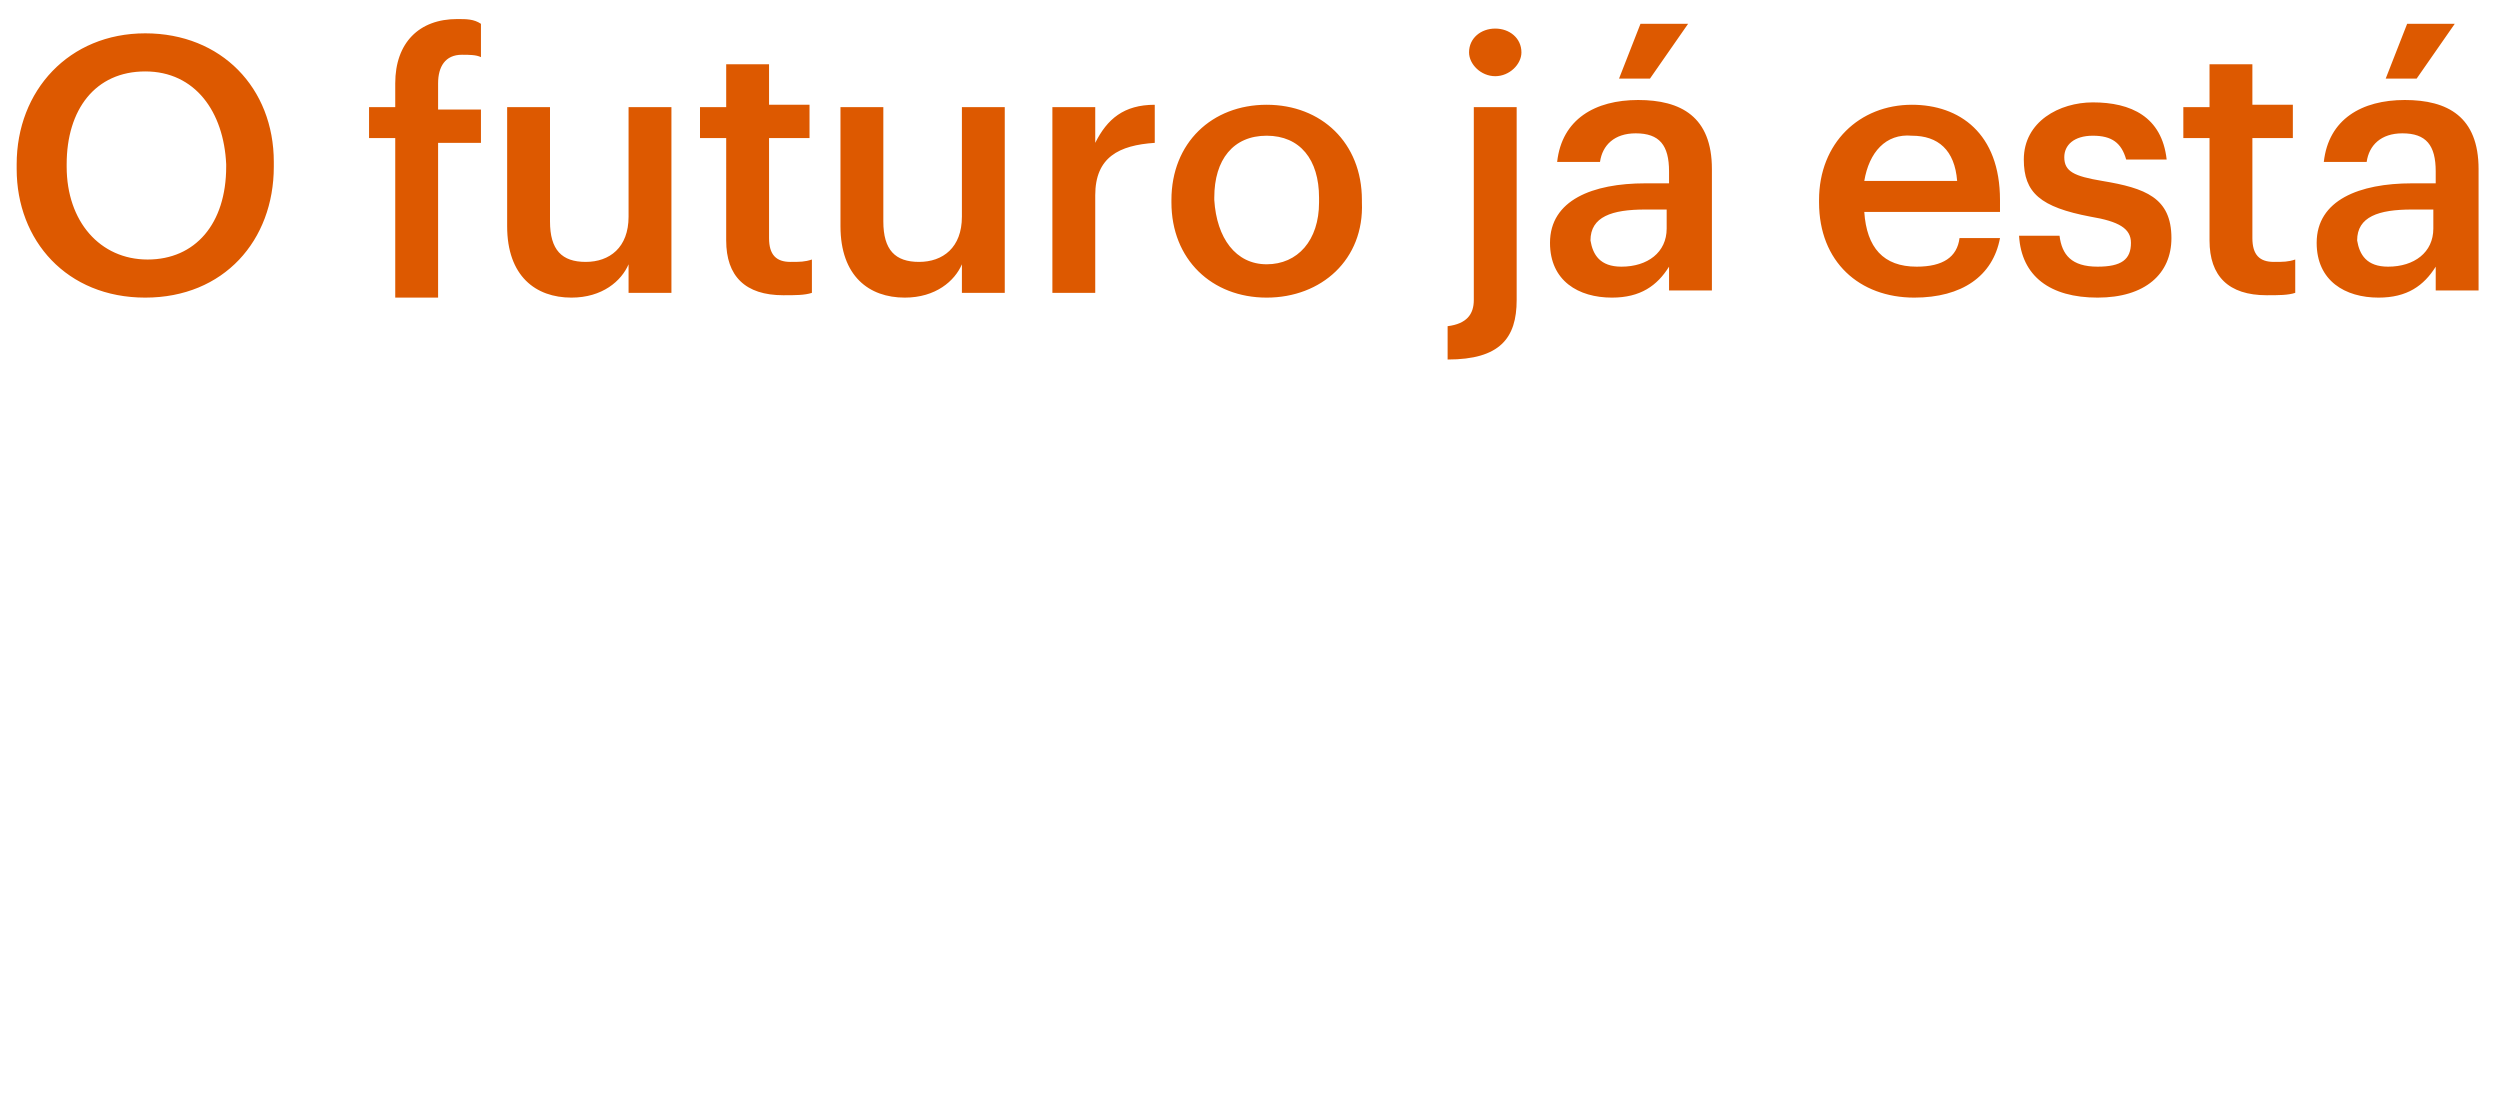 <?xml version="1.0" encoding="utf-8"?>
<!-- Generator: Adobe Illustrator 27.7.0, SVG Export Plug-In . SVG Version: 6.00 Build 0)  -->
<svg version="1.1" id="Layer_1" xmlns="http://www.w3.org/2000/svg" xmlns:xlink="http://www.w3.org/1999/xlink" x="0px" y="0px"
	 viewBox="0 0 105 47" style="enable-background:new 0 0 105 47;" xml:space="preserve">
<style type="text/css">
	.st0{fill:#DD5900;}
</style>
<path class="st0" d="M6.2,10.9c2,0,3.3-1.5,3.3-3.9V6.9C9.4,4.7,8.2,3,6.1,3S2.8,4.6,2.8,6.9V7C2.8,9.3,4.2,10.9,6.2,10.9z
	 M6.1,12.5c-3.3,0-5.4-2.4-5.4-5.4V6.9c0-3.1,2.2-5.5,5.4-5.5c3.2,0,5.4,2.3,5.4,5.4V7C11.5,10.1,9.4,12.5,6.1,12.5z M16.6,12.3V5.8
	h-1.1V4.5h1.1v-1c0-1.7,1-2.7,2.6-2.7c0.4,0,0.7,0,1,0.2v1.4c-0.2-0.1-0.5-0.1-0.8-0.1c-0.7,0-1,0.5-1,1.2v1.1h1.8v1.4h-1.8v6.5
	H16.6z M24,12.5c-1.5,0-2.7-0.9-2.7-3v-5h1.8v4.8c0,1.2,0.5,1.7,1.5,1.7c1,0,1.8-0.6,1.8-1.9V4.5h1.8v7.8h-1.8v-1.2
	C26.1,11.8,25.3,12.5,24,12.5z M32.9,12.4c-1.6,0-2.4-0.8-2.4-2.3V5.8h-1.1V4.5h1.1V2.7h1.8v1.7H34v1.4h-1.7V10c0,0.7,0.3,1,0.9,1
	c0.4,0,0.6,0,0.9-0.1v1.4C33.8,12.4,33.4,12.4,32.9,12.4z M38,12.5c-1.5,0-2.7-0.9-2.7-3v-5h1.8v4.8c0,1.2,0.5,1.7,1.5,1.7
	c1,0,1.8-0.6,1.8-1.9V4.5h1.8v7.8h-1.8v-1.2C40.1,11.8,39.3,12.5,38,12.5z M44.2,12.3V4.5H46v1.5c0.5-1,1.2-1.6,2.5-1.6V6
	C47,6.1,46,6.6,46,8.2v4.1H44.2z M53.2,11.1c1.3,0,2.2-1,2.2-2.6V8.3c0-1.6-0.8-2.6-2.2-2.6c-1.4,0-2.2,1-2.2,2.6v0.1
	C51.1,10,51.9,11.1,53.2,11.1z M53.2,12.5c-2.3,0-4-1.6-4-4V8.4c0-2.4,1.7-4,4-4c2.3,0,4,1.6,4,4v0.1C57.3,10.9,55.5,12.5,53.2,12.5
	z M60.8,15.1v-1.4c0.8-0.1,1.1-0.5,1.1-1.1V4.5h1.8v8.1C63.7,14.2,63,15.1,60.8,15.1z M62.8,3.2c-0.6,0-1.1-0.5-1.1-1
	c0-0.6,0.5-1,1.1-1c0.6,0,1.1,0.4,1.1,1C63.9,2.7,63.4,3.2,62.8,3.2z M67.7,12.5c-1.4,0-2.6-0.7-2.6-2.3c0-1.8,1.8-2.5,4-2.5h1V7.2
	c0-1.1-0.4-1.6-1.4-1.6c-0.9,0-1.4,0.5-1.5,1.2h-1.8c0.2-1.8,1.6-2.6,3.4-2.6s3.1,0.7,3.1,2.9v5.1h-1.8v-1
	C69.6,12,68.9,12.5,67.7,12.5z M68.1,11.2c1.1,0,1.9-0.6,1.9-1.6V8.8h-0.9c-1.4,0-2.3,0.3-2.3,1.3C66.9,10.7,67.2,11.2,68.1,11.2z
	 M68,3.3L68.9,1h2l-1.6,2.3H68z M80.4,12.5c-2.3,0-4-1.5-4-4V8.4c0-2.4,1.7-4,3.9-4c2,0,3.7,1.2,3.7,4v0.5h-5.7
	c0.1,1.5,0.8,2.3,2.2,2.3c1.1,0,1.7-0.4,1.8-1.2H84C83.7,11.6,82.4,12.5,80.4,12.5z M78.3,7.6h3.9c-0.1-1.3-0.8-1.9-1.9-1.9
	C79.2,5.6,78.5,6.4,78.3,7.6z M88.1,12.5c-2,0-3.2-0.9-3.3-2.6h1.7c0.1,0.8,0.5,1.3,1.6,1.3c1,0,1.4-0.3,1.4-1
	c0-0.6-0.5-0.9-1.7-1.1C85.7,8.7,85,8.1,85,6.7c0-1.6,1.5-2.4,2.9-2.4c1.6,0,2.9,0.6,3.1,2.4h-1.7c-0.2-0.7-0.6-1-1.4-1
	c-0.8,0-1.2,0.4-1.2,0.9c0,0.6,0.4,0.8,1.6,1c1.8,0.3,2.9,0.7,2.9,2.4C91.2,11.5,90.1,12.5,88.1,12.5z M95.2,12.4
	c-1.6,0-2.4-0.8-2.4-2.3V5.8h-1.1V4.5h1.1V2.7h1.8v1.7h1.7v1.4h-1.7V10c0,0.7,0.3,1,0.9,1c0.4,0,0.6,0,0.9-0.1v1.4
	C96.1,12.4,95.7,12.4,95.2,12.4z M99.9,12.5c-1.4,0-2.6-0.7-2.6-2.3c0-1.8,1.8-2.5,4-2.5h1V7.2c0-1.1-0.4-1.6-1.4-1.6
	c-0.9,0-1.4,0.5-1.5,1.2h-1.8c0.2-1.8,1.6-2.6,3.4-2.6c1.8,0,3.1,0.7,3.1,2.9v5.1h-1.8v-1C101.8,12,101.1,12.5,99.9,12.5z
	 M100.3,11.2c1.1,0,1.9-0.6,1.9-1.6V8.8h-0.9c-1.4,0-2.3,0.3-2.3,1.3C99.1,10.7,99.4,11.2,100.3,11.2z M100.2,3.3l0.9-2.3h2
	l-1.6,2.3H100.2z"/>
</svg>
